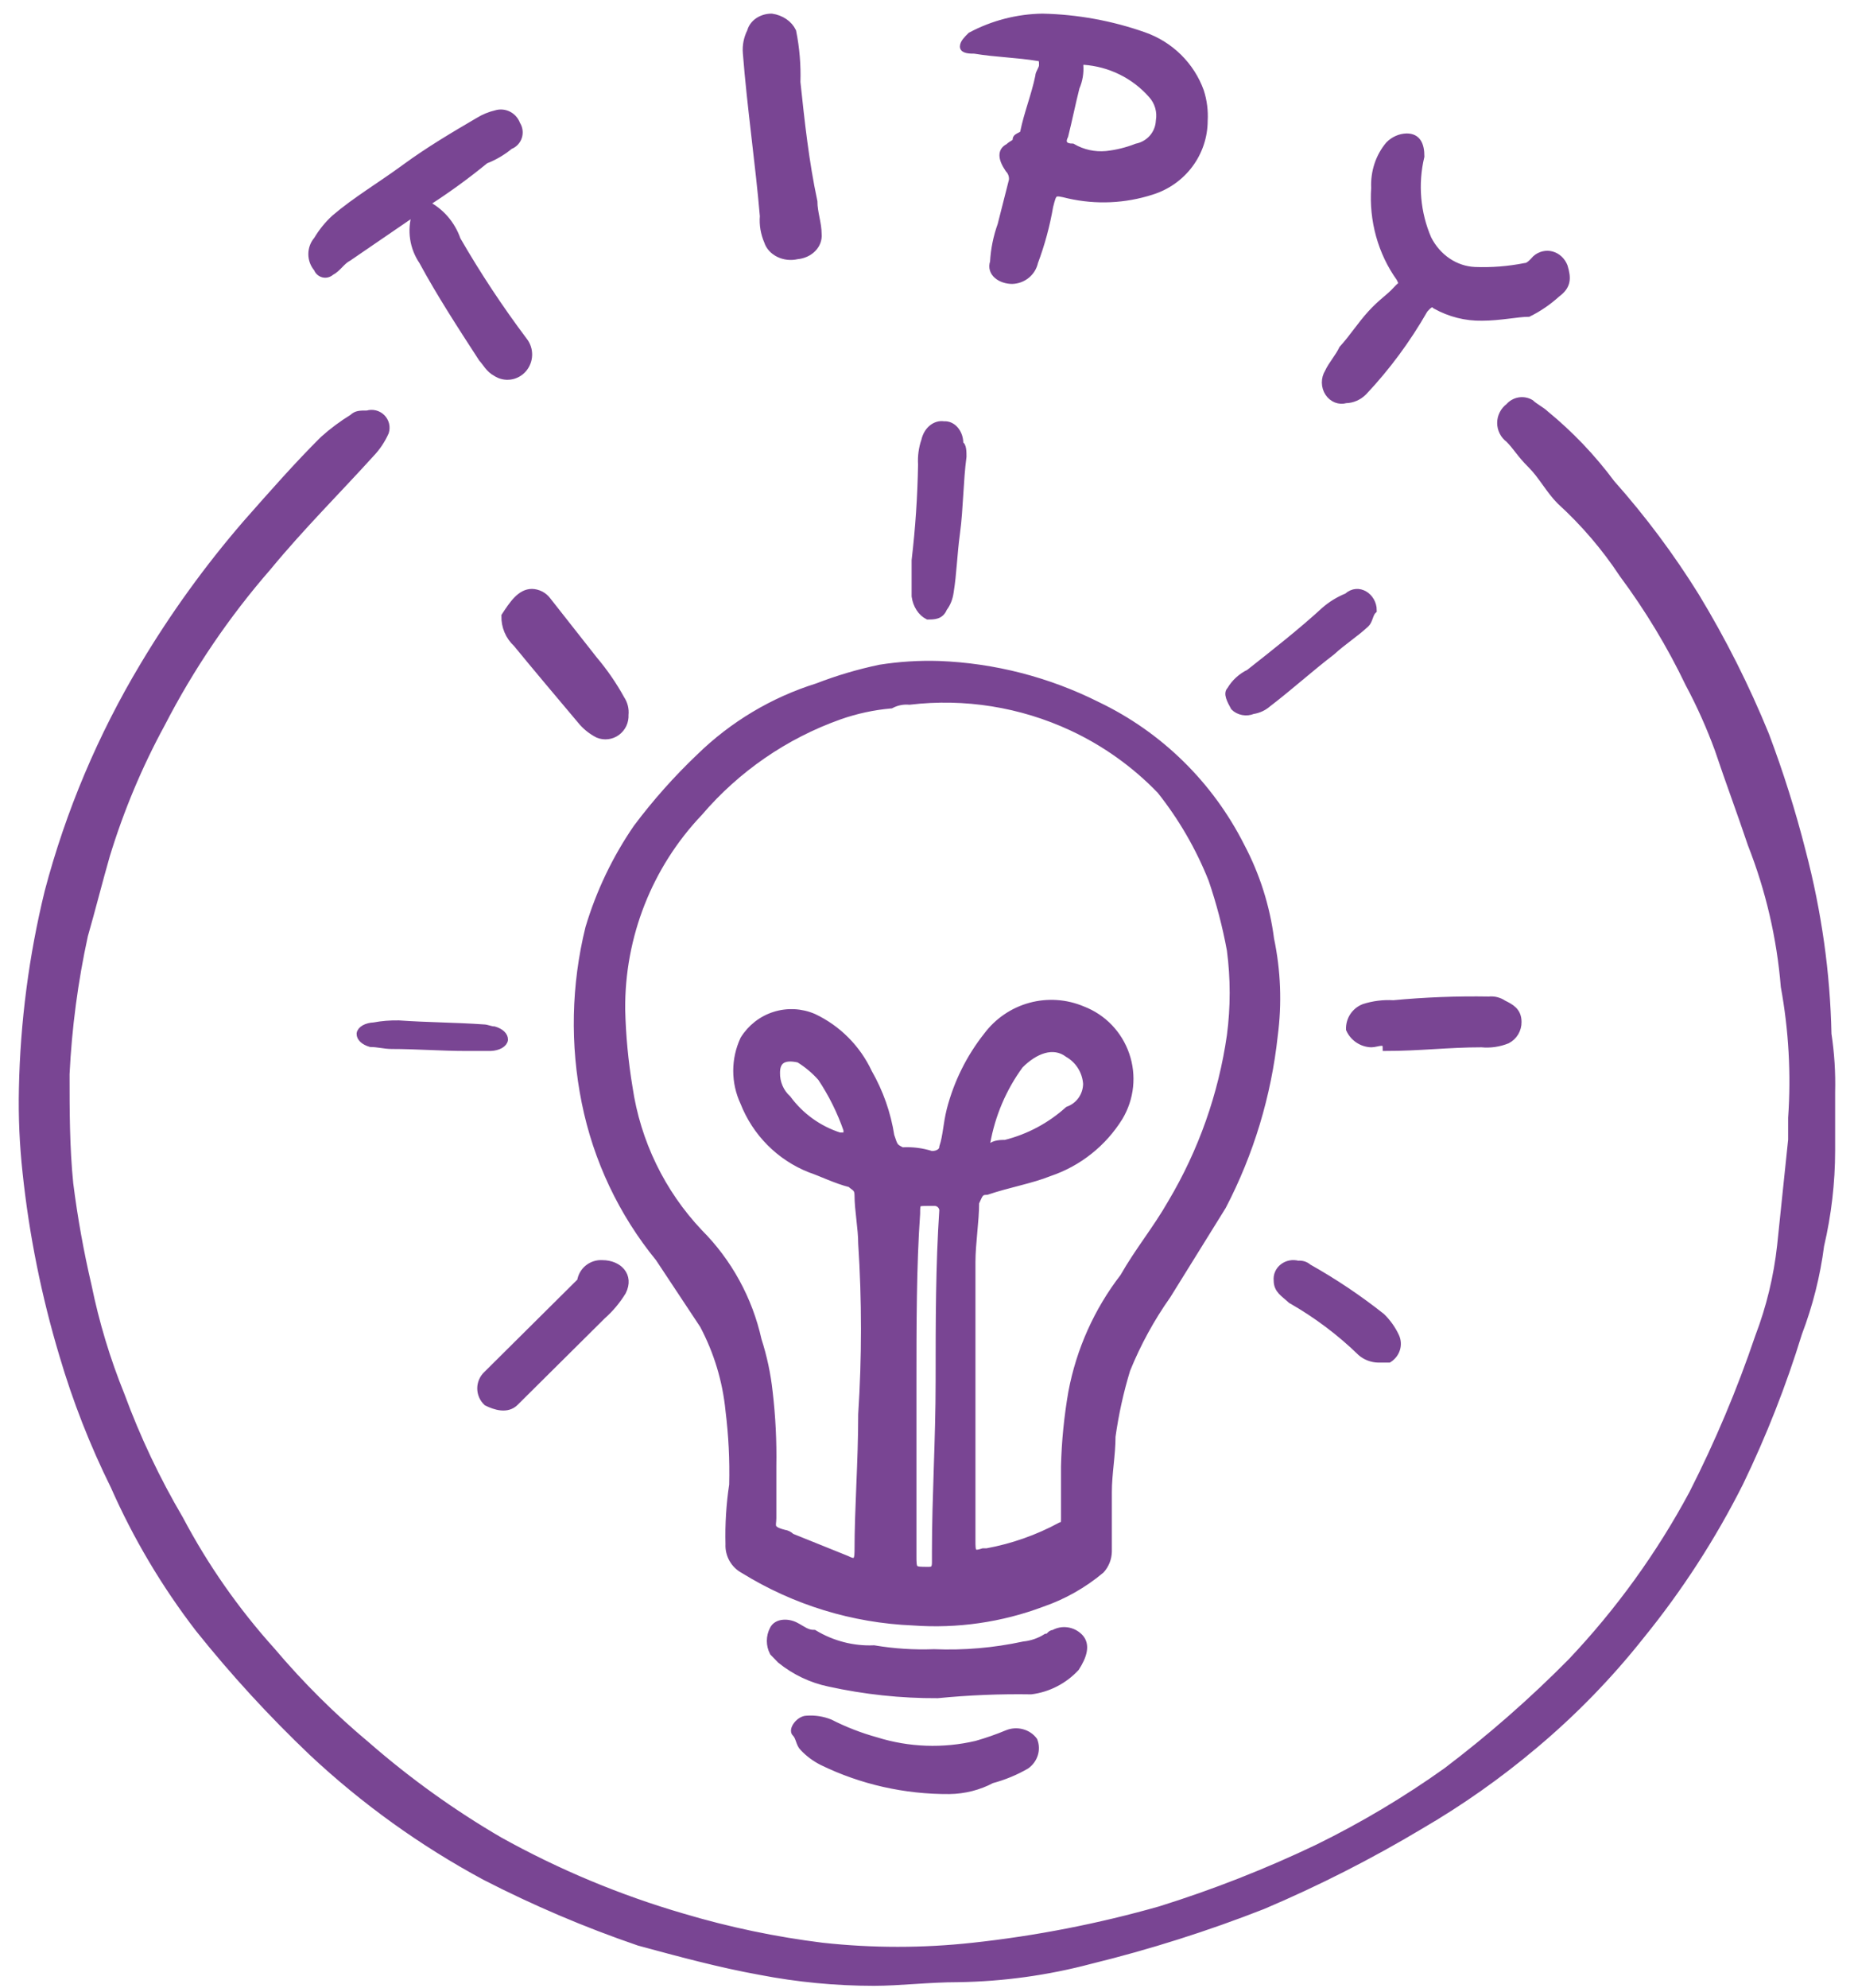 <svg width="84" height="90" viewBox="0 0 84 90" fill="none" xmlns="http://www.w3.org/2000/svg">
<path d="M82.995 49.462V52.105C82.993 53.55 82.826 54.991 82.496 56.4C82.321 57.755 81.986 59.086 81.498 60.364C80.785 62.685 79.896 64.949 78.838 67.136C77.597 69.603 76.092 71.929 74.347 74.074C72.913 75.884 71.297 77.544 69.524 79.03C67.915 80.387 66.191 81.603 64.369 82.664C62.073 84.038 59.683 85.252 57.218 86.298C54.671 87.296 52.06 88.124 49.401 88.775C47.447 89.293 45.437 89.57 43.415 89.601C42.084 89.601 40.754 89.766 39.59 89.766C37.859 89.765 36.133 89.599 34.434 89.271C32.605 88.941 30.776 88.445 28.946 87.949C26.548 87.129 24.213 86.135 21.961 84.976C19.123 83.447 16.496 81.559 14.145 79.36C12.3 77.606 10.578 75.73 8.99 73.744C7.461 71.755 6.176 69.593 5.165 67.302C4.217 65.39 3.438 63.4 2.836 61.355C2.027 58.659 1.47 55.894 1.173 53.096C1.035 51.834 0.979 50.565 1.007 49.297C1.067 46.29 1.457 43.299 2.171 40.377C3.121 36.778 4.577 33.331 6.495 30.135C7.856 27.858 9.414 25.702 11.151 23.693C12.316 22.372 13.48 21.05 14.644 19.894C15.056 19.525 15.502 19.193 15.974 18.903C16.141 18.738 16.307 18.738 16.64 18.738C16.755 18.702 16.878 18.699 16.996 18.728C17.113 18.757 17.22 18.817 17.306 18.902C17.391 18.987 17.452 19.093 17.481 19.21C17.51 19.327 17.507 19.449 17.471 19.564C17.309 19.93 17.084 20.265 16.806 20.555C15.309 22.207 13.646 23.858 12.149 25.675C10.26 27.842 8.641 30.227 7.327 32.778C6.296 34.672 5.461 36.665 4.832 38.725C4.499 39.881 4.167 41.203 3.834 42.359C3.383 44.425 3.105 46.524 3.002 48.636C3.002 50.288 3.003 51.94 3.169 53.591C3.365 55.146 3.643 56.69 4 58.217C4.346 59.91 4.847 61.569 5.497 63.172C6.214 65.119 7.105 66.999 8.158 68.788C9.292 70.933 10.689 72.93 12.316 74.735C13.63 76.288 15.076 77.725 16.64 79.03C18.495 80.645 20.499 82.083 22.627 83.324C25.258 84.787 28.047 85.951 30.942 86.793C33.008 87.408 35.121 87.85 37.261 88.115C39.527 88.362 41.814 88.362 44.08 88.115C46.949 87.804 49.786 87.251 52.561 86.463C55.01 85.699 57.4 84.761 59.712 83.655C61.745 82.658 63.691 81.498 65.533 80.186C67.534 78.67 69.424 77.014 71.187 75.23C73.346 72.949 75.192 70.394 76.675 67.632C77.843 65.338 78.844 62.965 79.669 60.529C80.177 59.2 80.512 57.812 80.667 56.4C80.833 54.748 80.999 53.261 81.166 51.609V50.618C81.304 48.63 81.192 46.632 80.833 44.672C80.653 42.463 80.148 40.293 79.336 38.229C78.837 36.743 78.338 35.421 77.84 33.935C77.466 32.914 77.022 31.921 76.509 30.961C75.673 29.218 74.67 27.559 73.516 26.006C72.715 24.793 71.765 23.683 70.689 22.702C70.19 22.207 69.857 21.546 69.358 21.05C68.859 20.555 68.693 20.224 68.36 19.894C68.243 19.808 68.148 19.696 68.083 19.567C68.017 19.438 67.983 19.295 67.983 19.151C67.983 19.006 68.017 18.864 68.083 18.735C68.148 18.605 68.243 18.494 68.36 18.407C68.48 18.267 68.646 18.173 68.829 18.143C69.011 18.113 69.199 18.148 69.358 18.242C69.524 18.407 69.857 18.573 70.023 18.738C71.147 19.658 72.152 20.712 73.017 21.876C74.437 23.472 75.716 25.185 76.842 26.997C78.059 29.004 79.116 31.102 80.002 33.274C80.655 35.004 81.21 36.768 81.665 38.56C82.022 39.919 82.299 41.298 82.496 42.689C82.689 44.058 82.8 45.437 82.829 46.819C82.962 47.693 83.018 48.578 82.995 49.462Z" fill="#794593" stroke="#794593" stroke-width="0.3"/>
<path d="M33.187 67.229C33.215 66.106 33.159 64.982 33.02 63.867C32.887 62.513 32.489 61.199 31.851 60L29.846 56.974C28.175 54.932 27.028 52.507 26.505 49.914C25.976 47.301 26.033 44.602 26.672 42.014C27.156 40.395 27.889 38.864 28.844 37.475C29.701 36.333 30.651 35.264 31.684 34.281C33.191 32.808 35.022 31.714 37.029 31.087C37.951 30.73 38.901 30.449 39.869 30.246C40.752 30.107 41.647 30.05 42.541 30.078C45.039 30.174 47.487 30.804 49.724 31.927C52.537 33.274 54.828 35.52 56.239 38.315C56.932 39.624 57.385 41.047 57.575 42.518C57.877 43.954 57.934 45.433 57.742 46.888C57.451 49.591 56.658 52.214 55.403 54.621L52.898 58.656C52.159 59.701 51.542 60.83 51.06 62.018C50.758 63.007 50.535 64.019 50.392 65.043C50.392 65.884 50.225 66.725 50.225 67.565V70.255C50.219 70.566 50.101 70.865 49.891 71.095C49.099 71.759 48.193 72.272 47.218 72.608C45.352 73.309 43.358 73.595 41.372 73.449C38.653 73.339 36.007 72.529 33.688 71.095C33.477 70.983 33.302 70.813 33.184 70.605C33.065 70.396 33.008 70.158 33.02 69.918C32.997 69.019 33.053 68.119 33.187 67.229ZM35.024 66.388V68.742C35.024 69.078 34.857 69.246 35.526 69.414C35.652 69.432 35.77 69.491 35.86 69.582L38.365 70.591C38.699 70.759 38.866 70.759 38.866 70.255C38.866 68.237 39.033 66.22 39.033 64.035C39.2 61.46 39.2 58.877 39.033 56.302C39.033 55.63 38.866 54.789 38.866 54.117C38.866 53.781 38.699 53.781 38.532 53.612C37.864 53.444 37.196 53.108 36.695 52.94C36.014 52.67 35.396 52.263 34.879 51.742C34.361 51.221 33.956 50.599 33.688 49.914C33.479 49.467 33.371 48.979 33.371 48.485C33.371 47.992 33.479 47.504 33.688 47.056C34.01 46.535 34.507 46.146 35.089 45.961C35.672 45.776 36.3 45.807 36.862 46.048C37.964 46.568 38.85 47.46 39.367 48.569C39.873 49.452 40.213 50.421 40.37 51.427C40.537 51.931 40.537 51.931 40.871 52.1C41.323 52.072 41.776 52.129 42.207 52.268C42.541 52.268 42.708 52.1 42.708 51.931C42.875 51.427 42.875 50.923 43.042 50.251C43.359 49.024 43.928 47.879 44.713 46.888C45.203 46.234 45.897 45.762 46.683 45.549C47.47 45.336 48.305 45.393 49.056 45.712C49.512 45.887 49.925 46.161 50.265 46.514C50.604 46.868 50.863 47.292 51.022 47.757C51.182 48.221 51.238 48.716 51.187 49.205C51.135 49.694 50.978 50.165 50.726 50.587C49.991 51.773 48.869 52.664 47.552 53.108C46.717 53.444 45.715 53.612 44.713 53.949C44.379 53.949 44.379 54.117 44.212 54.453C44.212 55.294 44.045 56.302 44.045 57.143V69.75C44.045 70.255 44.044 70.423 44.546 70.255H44.713C45.881 70.041 47.008 69.644 48.054 69.078C48.221 69.078 48.221 68.91 48.221 68.742V66.388C48.249 65.261 48.361 64.137 48.555 63.026C48.914 61.127 49.715 59.342 50.893 57.815C51.561 56.638 52.397 55.63 53.065 54.453C54.445 52.134 55.353 49.563 55.737 46.888C55.905 45.605 55.905 44.305 55.737 43.022C55.538 41.938 55.258 40.871 54.902 39.828C54.324 38.375 53.536 37.015 52.564 35.794C51.413 34.602 50.054 33.633 48.555 32.936C46.259 31.869 43.716 31.462 41.205 31.759C40.916 31.733 40.626 31.791 40.37 31.927C39.572 31.997 38.787 32.166 38.031 32.432C35.572 33.306 33.384 34.813 31.684 36.802C29.405 39.199 28.147 42.395 28.176 45.712C28.204 46.895 28.316 48.075 28.51 49.242C28.871 51.704 29.979 53.994 31.684 55.798C33.018 57.133 33.945 58.825 34.356 60.673C34.603 61.438 34.771 62.227 34.857 63.026C34.988 64.142 35.044 65.265 35.024 66.388ZM41.372 62.69V70.423C41.372 71.095 41.372 71.095 42.04 71.095C42.207 71.095 42.374 71.095 42.374 70.759V70.255C42.374 67.733 42.541 65.212 42.541 62.522C42.541 59.832 42.541 57.311 42.708 54.789C42.701 54.703 42.663 54.621 42.602 54.56C42.541 54.498 42.46 54.461 42.374 54.453H42.04C41.539 54.453 41.539 54.453 41.539 54.957C41.372 57.311 41.372 60 41.372 62.69ZM49.223 49.074C49.204 48.798 49.118 48.531 48.973 48.296C48.827 48.061 48.626 47.867 48.388 47.729C47.719 47.225 46.884 47.561 46.216 48.233C45.451 49.277 44.937 50.486 44.713 51.763C44.713 51.931 44.713 52.1 44.88 51.931C45.047 51.763 45.381 51.763 45.548 51.763C46.603 51.499 47.578 50.98 48.388 50.251C48.63 50.164 48.84 50.005 48.99 49.795C49.139 49.584 49.22 49.332 49.223 49.074ZM35.191 48.569C35.185 48.79 35.227 49.01 35.314 49.213C35.4 49.416 35.53 49.598 35.693 49.746C36.278 50.539 37.096 51.127 38.031 51.427H38.365V51.158C38.077 50.327 37.684 49.536 37.196 48.805C36.905 48.476 36.567 48.193 36.194 47.964C35.459 47.796 35.191 48.065 35.191 48.569Z" fill="#794593" stroke="#794593" stroke-width="0.3"/>
<path d="M54.567 5.475C54.564 6.188 54.331 6.882 53.901 7.457C53.471 8.031 52.867 8.456 52.176 8.67C50.963 9.061 49.665 9.119 48.42 8.838C47.738 8.67 47.738 8.67 47.567 9.343C47.419 10.202 47.191 11.047 46.884 11.865C46.834 12.098 46.706 12.308 46.52 12.46C46.334 12.613 46.101 12.699 45.86 12.706C45.347 12.706 44.835 12.369 45.006 11.865C45.037 11.291 45.152 10.725 45.347 10.183L45.86 8.165C45.871 8.074 45.861 7.982 45.832 7.894C45.802 7.807 45.753 7.727 45.689 7.661C45.347 7.157 45.347 6.82 45.689 6.652C45.859 6.484 46.03 6.484 46.03 6.316C46.03 6.148 46.372 6.148 46.372 5.979C46.542 5.139 46.884 4.298 47.055 3.457C47.055 3.289 47.225 3.121 47.225 2.953C47.225 2.784 47.225 2.616 47.055 2.616C46.03 2.448 45.177 2.448 44.152 2.28C43.982 2.28 43.64 2.28 43.64 2.112C43.64 1.944 43.811 1.776 43.981 1.607C44.978 1.075 46.091 0.786 47.225 0.767C48.798 0.801 50.354 1.085 51.835 1.607C52.425 1.815 52.96 2.149 53.403 2.585C53.846 3.021 54.185 3.549 54.396 4.13C54.536 4.564 54.594 5.02 54.567 5.475ZM50.128 6.988C50.596 6.937 51.056 6.824 51.493 6.652C51.773 6.596 52.025 6.45 52.211 6.237C52.397 6.024 52.504 5.755 52.518 5.475C52.554 5.266 52.542 5.052 52.483 4.848C52.424 4.644 52.319 4.456 52.176 4.298C51.791 3.859 51.321 3.499 50.793 3.239C50.266 2.979 49.691 2.825 49.103 2.784C49.058 2.784 49.015 2.802 48.983 2.834C48.95 2.865 48.932 2.908 48.932 2.953C48.959 3.298 48.901 3.644 48.762 3.962C48.591 4.634 48.42 5.475 48.25 6.148C48.079 6.484 48.25 6.652 48.591 6.652C49.054 6.921 49.592 7.039 50.128 6.988Z" fill="#794593" stroke="#794593" stroke-width="0.3"/>
<path d="M67.144 14.372C66.411 14.385 65.687 14.202 65.034 13.838C64.872 13.661 64.709 13.838 64.547 14.016C63.769 15.378 62.842 16.632 61.788 17.75C61.566 17.973 61.278 18.099 60.977 18.105C60.83 18.148 60.676 18.14 60.533 18.084C60.391 18.027 60.267 17.925 60.179 17.79C60.091 17.655 60.042 17.494 60.04 17.328C60.038 17.162 60.081 16.999 60.166 16.861C60.328 16.505 60.652 16.15 60.815 15.794C61.301 15.261 61.626 14.727 62.113 14.194C62.6 13.661 62.924 13.483 63.249 13.127C63.573 12.772 63.574 12.949 63.411 12.594C62.578 11.435 62.172 9.975 62.275 8.505C62.258 8.148 62.307 7.791 62.418 7.455C62.53 7.119 62.702 6.811 62.924 6.549C63.146 6.326 63.435 6.199 63.736 6.193C64.222 6.193 64.385 6.549 64.385 7.082C64.087 8.33 64.202 9.652 64.709 10.816C64.92 11.231 65.225 11.58 65.595 11.829C65.964 12.078 66.386 12.219 66.819 12.238C67.58 12.268 68.342 12.208 69.091 12.06C69.254 12.06 69.416 11.883 69.578 11.705C69.679 11.617 69.798 11.556 69.924 11.526C70.051 11.496 70.182 11.498 70.307 11.532C70.433 11.567 70.549 11.632 70.648 11.724C70.747 11.815 70.825 11.931 70.876 12.06C71.039 12.594 71.038 12.949 70.552 13.305C70.157 13.664 69.721 13.963 69.253 14.194C68.767 14.194 67.955 14.372 67.144 14.372Z" fill="#794593" stroke="#794593" stroke-width="0.3"/>
<path d="M19.291 9.221C19.96 9.549 20.474 10.136 20.722 10.854C21.637 12.439 22.645 13.965 23.742 15.423C23.888 15.607 23.965 15.837 23.96 16.073C23.955 16.309 23.868 16.536 23.715 16.713C23.562 16.889 23.353 17.004 23.125 17.037C22.897 17.07 22.665 17.019 22.471 16.892C22.153 16.729 21.994 16.402 21.835 16.239C20.881 14.77 19.927 13.302 19.132 11.833C18.924 11.528 18.786 11.178 18.731 10.81C18.676 10.442 18.704 10.066 18.814 9.711V9.548C18.655 9.548 18.655 9.548 18.655 9.711L15.794 11.669C15.476 11.833 15.317 12.159 14.999 12.322C14.95 12.366 14.892 12.397 14.83 12.413C14.767 12.429 14.701 12.429 14.639 12.413C14.576 12.397 14.519 12.365 14.47 12.321C14.422 12.277 14.386 12.221 14.363 12.159C14.207 11.98 14.12 11.747 14.12 11.506C14.12 11.265 14.207 11.033 14.363 10.854C14.579 10.489 14.847 10.159 15.158 9.874C16.112 9.058 17.224 8.405 18.337 7.589C19.45 6.773 20.563 6.121 21.676 5.468C21.922 5.316 22.191 5.206 22.471 5.141C22.66 5.083 22.865 5.101 23.042 5.192C23.219 5.283 23.356 5.44 23.424 5.631C23.479 5.714 23.513 5.808 23.526 5.907C23.539 6.006 23.53 6.106 23.499 6.201C23.469 6.295 23.417 6.381 23.349 6.452C23.281 6.523 23.198 6.577 23.107 6.61C22.772 6.888 22.396 7.108 21.994 7.263C21.131 7.97 20.229 8.624 19.291 9.221Z" fill="#794593" stroke="#794593" stroke-width="0.3"/>
<path d="M42.481 76.742C40.828 76.75 39.18 76.574 37.565 76.219C36.761 76.052 36.007 75.693 35.361 75.172L35.022 74.823C34.938 74.662 34.893 74.482 34.893 74.299C34.893 74.116 34.938 73.936 35.022 73.775C35.192 73.426 35.7 73.427 36.039 73.601C36.378 73.775 36.548 73.95 36.887 73.95C37.707 74.445 38.649 74.688 39.599 74.648C40.495 74.799 41.404 74.857 42.311 74.823C43.676 74.88 45.042 74.763 46.379 74.474C46.739 74.437 47.087 74.318 47.396 74.124C47.566 74.124 47.566 73.95 47.735 73.95C47.925 73.843 48.143 73.802 48.357 73.834C48.571 73.865 48.769 73.967 48.922 74.124C49.261 74.474 49.091 74.997 48.752 75.521C48.212 76.1 47.493 76.47 46.718 76.568C45.304 76.545 43.889 76.604 42.481 76.742Z" fill="#794593" stroke="#794593" stroke-width="0.3"/>
<path d="M33.807 2.406C33.777 2.07 33.843 1.732 34 1.422C34.048 1.236 34.17 1.069 34.344 0.95C34.52 0.831 34.737 0.766 34.961 0.767C35.174 0.797 35.373 0.874 35.542 0.988C35.71 1.103 35.841 1.252 35.923 1.422C36.076 2.18 36.14 2.949 36.115 3.718C36.307 5.521 36.5 7.325 36.885 9.128C36.885 9.62 37.077 10.112 37.077 10.604C37.098 10.842 37.01 11.078 36.83 11.262C36.651 11.446 36.394 11.562 36.115 11.587C35.976 11.62 35.831 11.628 35.688 11.613C35.545 11.597 35.408 11.558 35.283 11.497C35.158 11.436 35.048 11.355 34.96 11.258C34.872 11.161 34.807 11.05 34.769 10.931C34.611 10.565 34.545 10.174 34.577 9.784C34.384 7.489 33.999 4.865 33.807 2.406Z" fill="#794593" stroke="#794593" stroke-width="0.3"/>
<path d="M43.015 81.083C41.009 81.097 39.031 80.65 37.255 79.784C36.924 79.618 36.628 79.398 36.382 79.134C36.208 78.971 36.208 78.646 36.033 78.484C35.859 78.321 36.208 77.834 36.557 77.834C36.915 77.808 37.274 77.864 37.604 77.996C38.269 78.335 38.971 78.608 39.699 78.809C41.163 79.267 42.739 79.324 44.237 78.971C44.712 78.836 45.179 78.673 45.633 78.484C45.845 78.397 46.084 78.382 46.307 78.441C46.53 78.5 46.724 78.63 46.855 78.809C46.933 79.008 46.941 79.226 46.878 79.43C46.816 79.634 46.685 79.815 46.505 79.946C46.017 80.23 45.488 80.448 44.935 80.596C44.349 80.907 43.689 81.075 43.015 81.083Z" fill="#794593" stroke="#794593" stroke-width="0.3"/>
<path d="M43.64 20.672C43.494 21.756 43.494 23.021 43.349 24.105C43.203 25.19 43.203 25.913 43.057 26.816C43.02 27.088 42.919 27.34 42.765 27.539C42.62 27.901 42.328 27.901 42.036 27.901C41.885 27.824 41.753 27.701 41.651 27.542C41.549 27.384 41.481 27.197 41.453 26.997V25.37C41.623 23.934 41.72 22.485 41.745 21.033C41.722 20.662 41.772 20.29 41.891 19.949C41.942 19.718 42.059 19.517 42.219 19.385C42.38 19.252 42.574 19.195 42.765 19.226C42.863 19.218 42.96 19.236 43.052 19.278C43.143 19.321 43.226 19.387 43.295 19.473C43.364 19.558 43.417 19.661 43.452 19.774C43.486 19.888 43.501 20.009 43.494 20.129C43.64 20.129 43.64 20.491 43.64 20.672Z" fill="#794593" stroke="#794593" stroke-width="0.3"/>
<path d="M62.227 27.634C62.056 27.791 62.056 28.104 61.885 28.261C61.373 28.732 60.861 29.045 60.348 29.516C59.324 30.3 58.47 31.084 57.445 31.868C57.257 32.033 57.019 32.143 56.762 32.182C56.62 32.241 56.461 32.257 56.308 32.229C56.155 32.201 56.015 32.13 55.908 32.025C55.737 31.712 55.567 31.398 55.737 31.241C55.931 30.907 56.228 30.634 56.591 30.457C57.787 29.516 58.982 28.575 60.007 27.634C60.306 27.372 60.653 27.16 61.031 27.007C61.544 26.536 62.227 27.007 62.227 27.634Z" fill="#794593" stroke="#794593" stroke-width="0.3"/>
<path d="M62.132 47.271C61.92 47.265 61.714 47.199 61.538 47.081C61.361 46.963 61.221 46.798 61.134 46.605C61.127 46.389 61.187 46.177 61.306 45.998C61.426 45.819 61.598 45.682 61.799 45.605C62.229 45.468 62.68 45.412 63.13 45.439C64.568 45.303 66.012 45.248 67.456 45.272C67.69 45.247 67.926 45.306 68.121 45.439C68.454 45.605 68.787 45.772 68.787 46.272C68.79 46.443 68.745 46.612 68.656 46.76C68.568 46.907 68.44 47.026 68.288 47.104C67.918 47.253 67.519 47.31 67.123 47.271C65.626 47.271 64.295 47.437 62.797 47.437C62.797 47.038 62.398 47.271 62.132 47.271Z" fill="#794593" stroke="#794593" stroke-width="0.3"/>
<path d="M27.293 57.208C28.031 57.208 28.585 57.757 28.216 58.489C27.965 58.899 27.654 59.269 27.293 59.588L23.898 62.957L23.344 63.506C22.975 63.873 22.422 63.689 22.053 63.506C21.965 63.424 21.894 63.325 21.846 63.215C21.798 63.104 21.773 62.986 21.773 62.865C21.773 62.745 21.798 62.627 21.846 62.516C21.894 62.406 21.965 62.307 22.053 62.225L23.16 61.126L26.297 58.013C26.329 57.779 26.45 57.565 26.635 57.416C26.82 57.266 27.055 57.192 27.293 57.208Z" fill="#794593" stroke="#794593" stroke-width="0.3"/>
<path d="M24.1 26.815C24.236 26.818 24.37 26.852 24.492 26.914C24.614 26.976 24.721 27.064 24.805 27.174L26.918 29.859C27.387 30.413 27.8 31.012 28.151 31.65C28.291 31.86 28.354 32.114 28.327 32.366C28.335 32.519 28.305 32.672 28.24 32.811C28.174 32.949 28.075 33.068 27.952 33.158C27.829 33.247 27.687 33.303 27.537 33.321C27.387 33.339 27.234 33.319 27.094 33.261C26.829 33.127 26.591 32.945 26.39 32.724C25.333 31.471 24.276 30.218 23.395 29.143C23.224 28.985 23.087 28.792 22.996 28.575C22.905 28.359 22.861 28.125 22.867 27.89C23.22 27.353 23.572 26.815 24.1 26.815Z" fill="#794593" stroke="#794593" stroke-width="0.3"/>
<path d="M62.451 61.547C62.158 61.542 61.876 61.436 61.659 61.25C60.716 60.332 59.651 59.532 58.491 58.87C58.174 58.572 57.857 58.424 57.857 57.978C57.845 57.863 57.862 57.748 57.908 57.642C57.954 57.535 58.027 57.441 58.121 57.368C58.215 57.294 58.327 57.243 58.447 57.22C58.567 57.197 58.691 57.202 58.808 57.234C58.894 57.224 58.981 57.233 59.063 57.258C59.145 57.284 59.221 57.327 59.283 57.383C60.455 58.041 61.567 58.787 62.61 59.614C62.874 59.874 63.089 60.176 63.243 60.506C63.328 60.687 63.343 60.89 63.285 61.08C63.227 61.27 63.101 61.435 62.927 61.547H62.451Z" fill="#794593" stroke="#794593" stroke-width="0.3"/>
<path d="M18.067 46.353C19.347 46.444 20.627 46.444 21.907 46.534C22.067 46.534 22.227 46.624 22.387 46.624C22.534 46.667 22.656 46.731 22.741 46.811C22.826 46.891 22.869 46.983 22.866 47.076C22.855 47.17 22.784 47.258 22.667 47.325C22.549 47.391 22.393 47.431 22.227 47.437H21.107C19.987 47.437 18.867 47.347 17.747 47.347C17.427 47.347 17.107 47.257 16.787 47.257C16.64 47.214 16.517 47.15 16.432 47.07C16.347 46.99 16.304 46.898 16.307 46.805C16.318 46.711 16.389 46.623 16.507 46.556C16.625 46.49 16.781 46.45 16.947 46.444C17.308 46.376 17.687 46.346 18.067 46.353Z" fill="#794593" stroke="#794593" stroke-width="0.3"/>
</svg>
